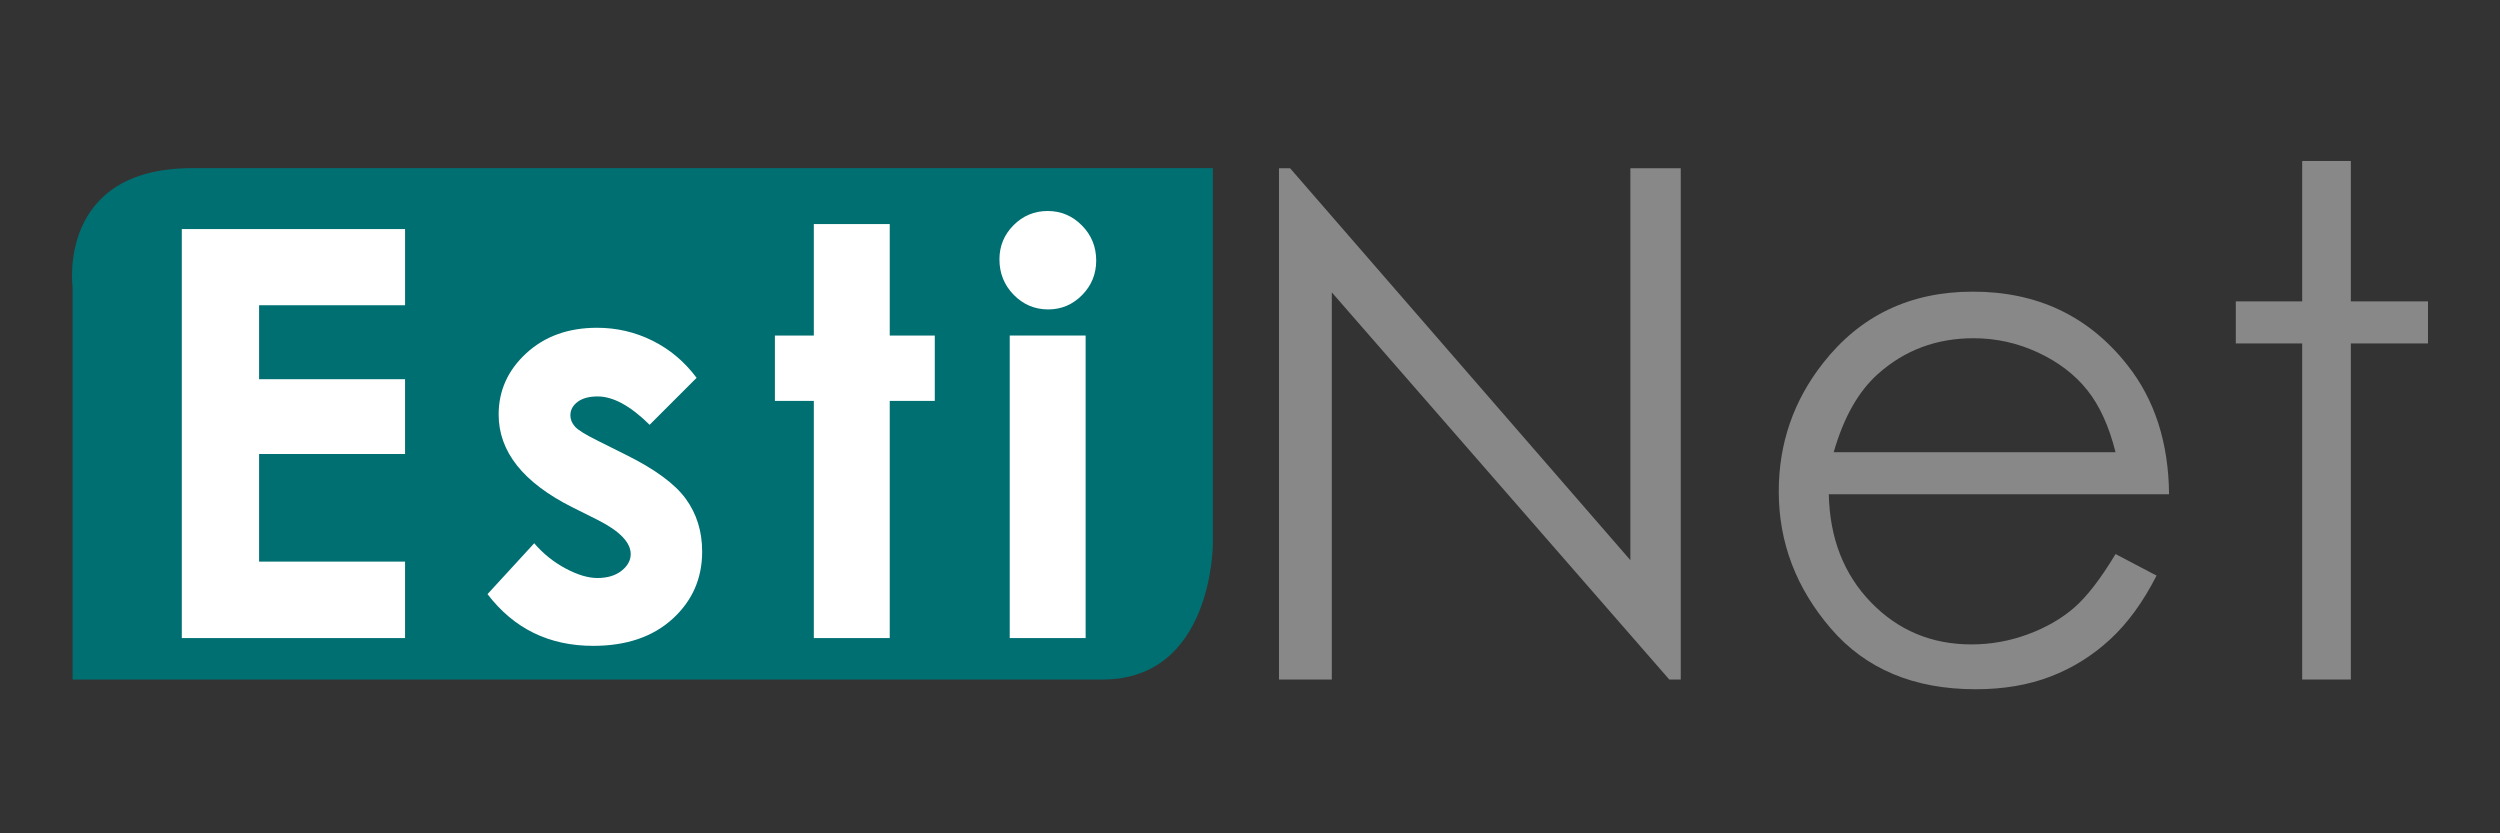 <?xml version="1.0" encoding="utf-8"?>
<!-- Generator: Adobe Illustrator 15.0.0, SVG Export Plug-In . SVG Version: 6.00 Build 0)  -->
<!DOCTYPE svg PUBLIC "-//W3C//DTD SVG 1.1//EN" "http://www.w3.org/Graphics/SVG/1.1/DTD/svg11.dtd">
<svg version="1.1" id="圖層_1" xmlns="http://www.w3.org/2000/svg" xmlns:xlink="http://www.w3.org/1999/xlink" x="0px" y="0px"
	 width="300px" height="100px" viewBox="0 0 300 100" enable-background="new 0 0 300 100" xml:space="preserve">
<rect x="0" y="0" width="300" height="100" fill="#333333" stroke="none"/>
<g>
	<path fill="#006F72" d="M8.713,81.543h123.583c13.277,0,13.246-16.301,13.246-16.301V20.177H23.067
		c-16.293,0-14.354,14.288-14.354,14.288V81.543z"/>
	<g>
		<path fill="#888888" d="M153.479,81.543v-61.35h1.335l40.83,47.027V20.193h6.047v61.35h-1.376l-40.497-46.456v46.456H153.479z"/>
		<path fill="#888888" d="M253.865,66.487l4.922,2.585c-1.615,3.17-3.479,5.729-5.595,7.674c-2.115,1.946-4.494,3.428-7.138,4.441
			c-2.645,1.015-5.636,1.522-8.976,1.522c-7.402,0-13.19-2.426-17.365-7.277s-6.262-10.336-6.262-16.452
			c0-5.756,1.767-10.886,5.301-15.391c4.48-5.727,10.479-8.591,17.992-8.591c7.736,0,13.914,2.934,18.533,8.8
			c3.284,4.143,4.953,9.314,5.01,15.514h-40.83c0.11,5.271,1.795,9.592,5.053,12.962c3.257,3.37,7.279,5.056,12.067,5.056
			c2.311,0,4.559-0.401,6.744-1.205c2.184-0.803,4.042-1.869,5.573-3.198S252.084,69.45,253.865,66.487z M253.865,54.267
			c-0.779-3.113-1.913-5.602-3.404-7.465c-1.489-1.862-3.458-3.364-5.908-4.504c-2.449-1.14-5.025-1.71-7.726-1.71
			c-4.454,0-8.281,1.432-11.482,4.296c-2.339,2.085-4.106,5.213-5.303,9.383H253.865z"/>
		<path fill="#888888" d="M276.262,19.317h5.839v16.849h9.258v5.046h-9.258v40.33h-5.839v-40.33h-7.966v-5.046h7.966V19.317z"/>
	</g>
	<g>
		<path fill="#FFFFFF" d="M21.816,27.488h26.792v9.142H31.091v8.875h17.516v8.976H31.091v12.912h17.516v9.175H21.816V27.488z"/>
		<path fill="#FFFFFF" d="M83.592,45.338l-5.638,5.638c-2.292-2.269-4.371-3.403-6.239-3.403c-1.023,0-1.824,0.217-2.402,0.651
			c-0.579,0.433-0.868,0.973-0.868,1.618c0,0.489,0.184,0.94,0.551,1.351c0.367,0.412,1.273,0.973,2.719,1.686l3.336,1.668
			c3.514,1.734,5.927,3.503,7.24,5.305c1.312,1.801,1.968,3.915,1.968,6.34c0,3.226-1.185,5.916-3.553,8.074
			c-2.369,2.157-5.544,3.236-9.525,3.236c-5.294,0-9.521-2.068-12.679-6.206l5.605-6.105c1.068,1.246,2.319,2.252,3.754,3.02
			c1.435,0.768,2.708,1.151,3.82,1.151c1.202,0,2.169-0.289,2.903-0.868c0.733-0.578,1.101-1.246,1.101-2.002
			c0-1.401-1.323-2.77-3.97-4.104l-3.069-1.534c-5.873-2.959-8.808-6.662-8.808-11.111c0-2.87,1.106-5.322,3.319-7.357
			c2.213-2.035,5.043-3.053,8.491-3.053c2.357,0,4.577,0.518,6.657,1.552C80.383,41.918,82.146,43.403,83.592,45.338z"/>
		<path fill="#FFFFFF" d="M97.659,26.888h9.109v13.379h5.405v7.841h-5.405v28.46h-9.109v-28.46h-4.671v-7.841h4.671V26.888z"/>
		<path fill="#FFFFFF" d="M125.722,25.32c1.597,0,2.967,0.579,4.108,1.735c1.143,1.157,1.714,2.558,1.714,4.204
			c0,1.624-0.565,3.008-1.696,4.154c-1.133,1.146-2.485,1.718-4.06,1.718c-1.619,0-3-0.584-4.143-1.752
			c-1.142-1.168-1.713-2.585-1.713-4.254c0-1.601,0.565-2.969,1.696-4.104C122.761,25.887,124.124,25.32,125.722,25.32z
			 M121.167,40.267h9.109v36.301h-9.109V40.267z"/>
	</g>
</g>
</svg>
